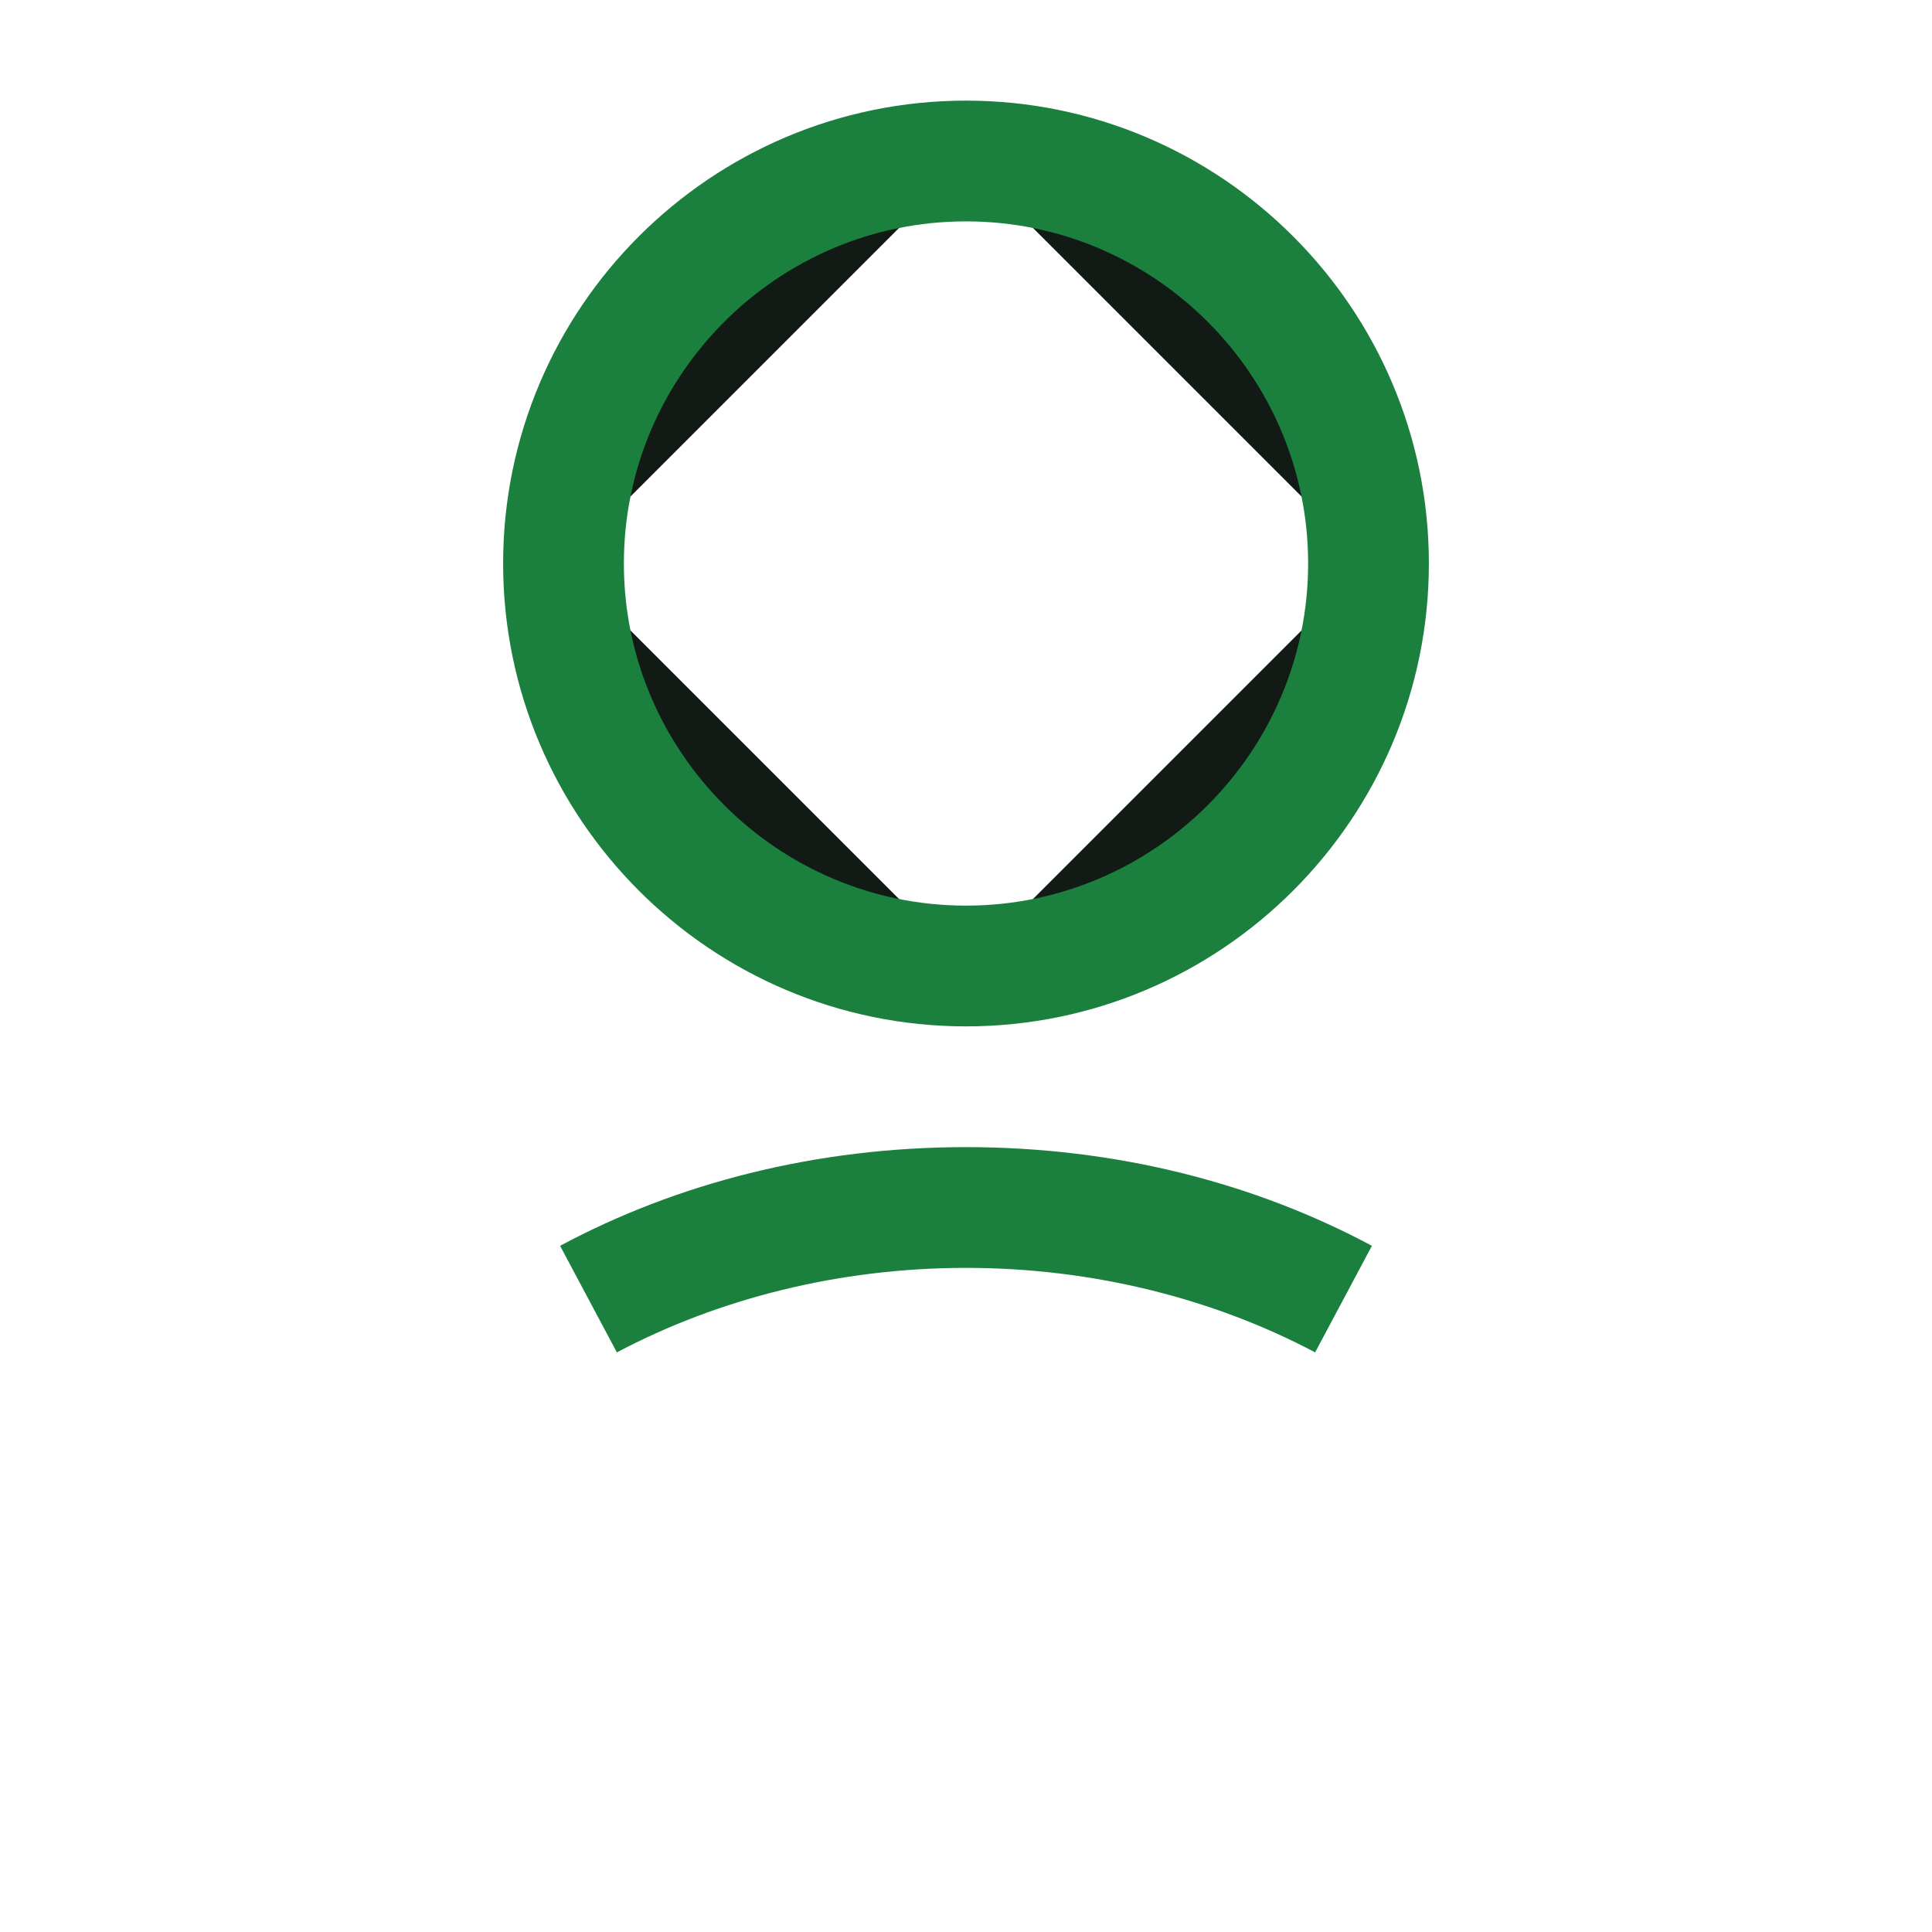 <svg width="24" height="24" viewBox="0 0 24 24" fill="green" xmlns="http://www.w3.org/2000/svg">
<path d="M12 12C9.244 12 7 9.756 7 7M12 12C14.756 12 17 9.756 17 7M12 12C14.754 12 17 9.754 17 7M12 12C9.246 12 7 9.754 7 7M7 7C7 4.244 9.244 2 12 2M7 7C7 4.246 9.246 2 12 2M17 7C17 4.244 14.756 2 12 2M17 7C17 4.246 14.754 2 12 2" fill="#121A15" stroke="#1B803D" stroke-width="1.5"/>
<path d="M12 15C13.752 15 15.354 15.422 16.688 16.137C15.319 15.412 13.697 15 12 15ZM12 15C10.249 15 8.646 15.422 7.312 16.137C8.681 15.412 10.303 15 12 15Z" fill="#121A15" stroke="#1B803D" stroke-width="1.5"/>
</svg>
